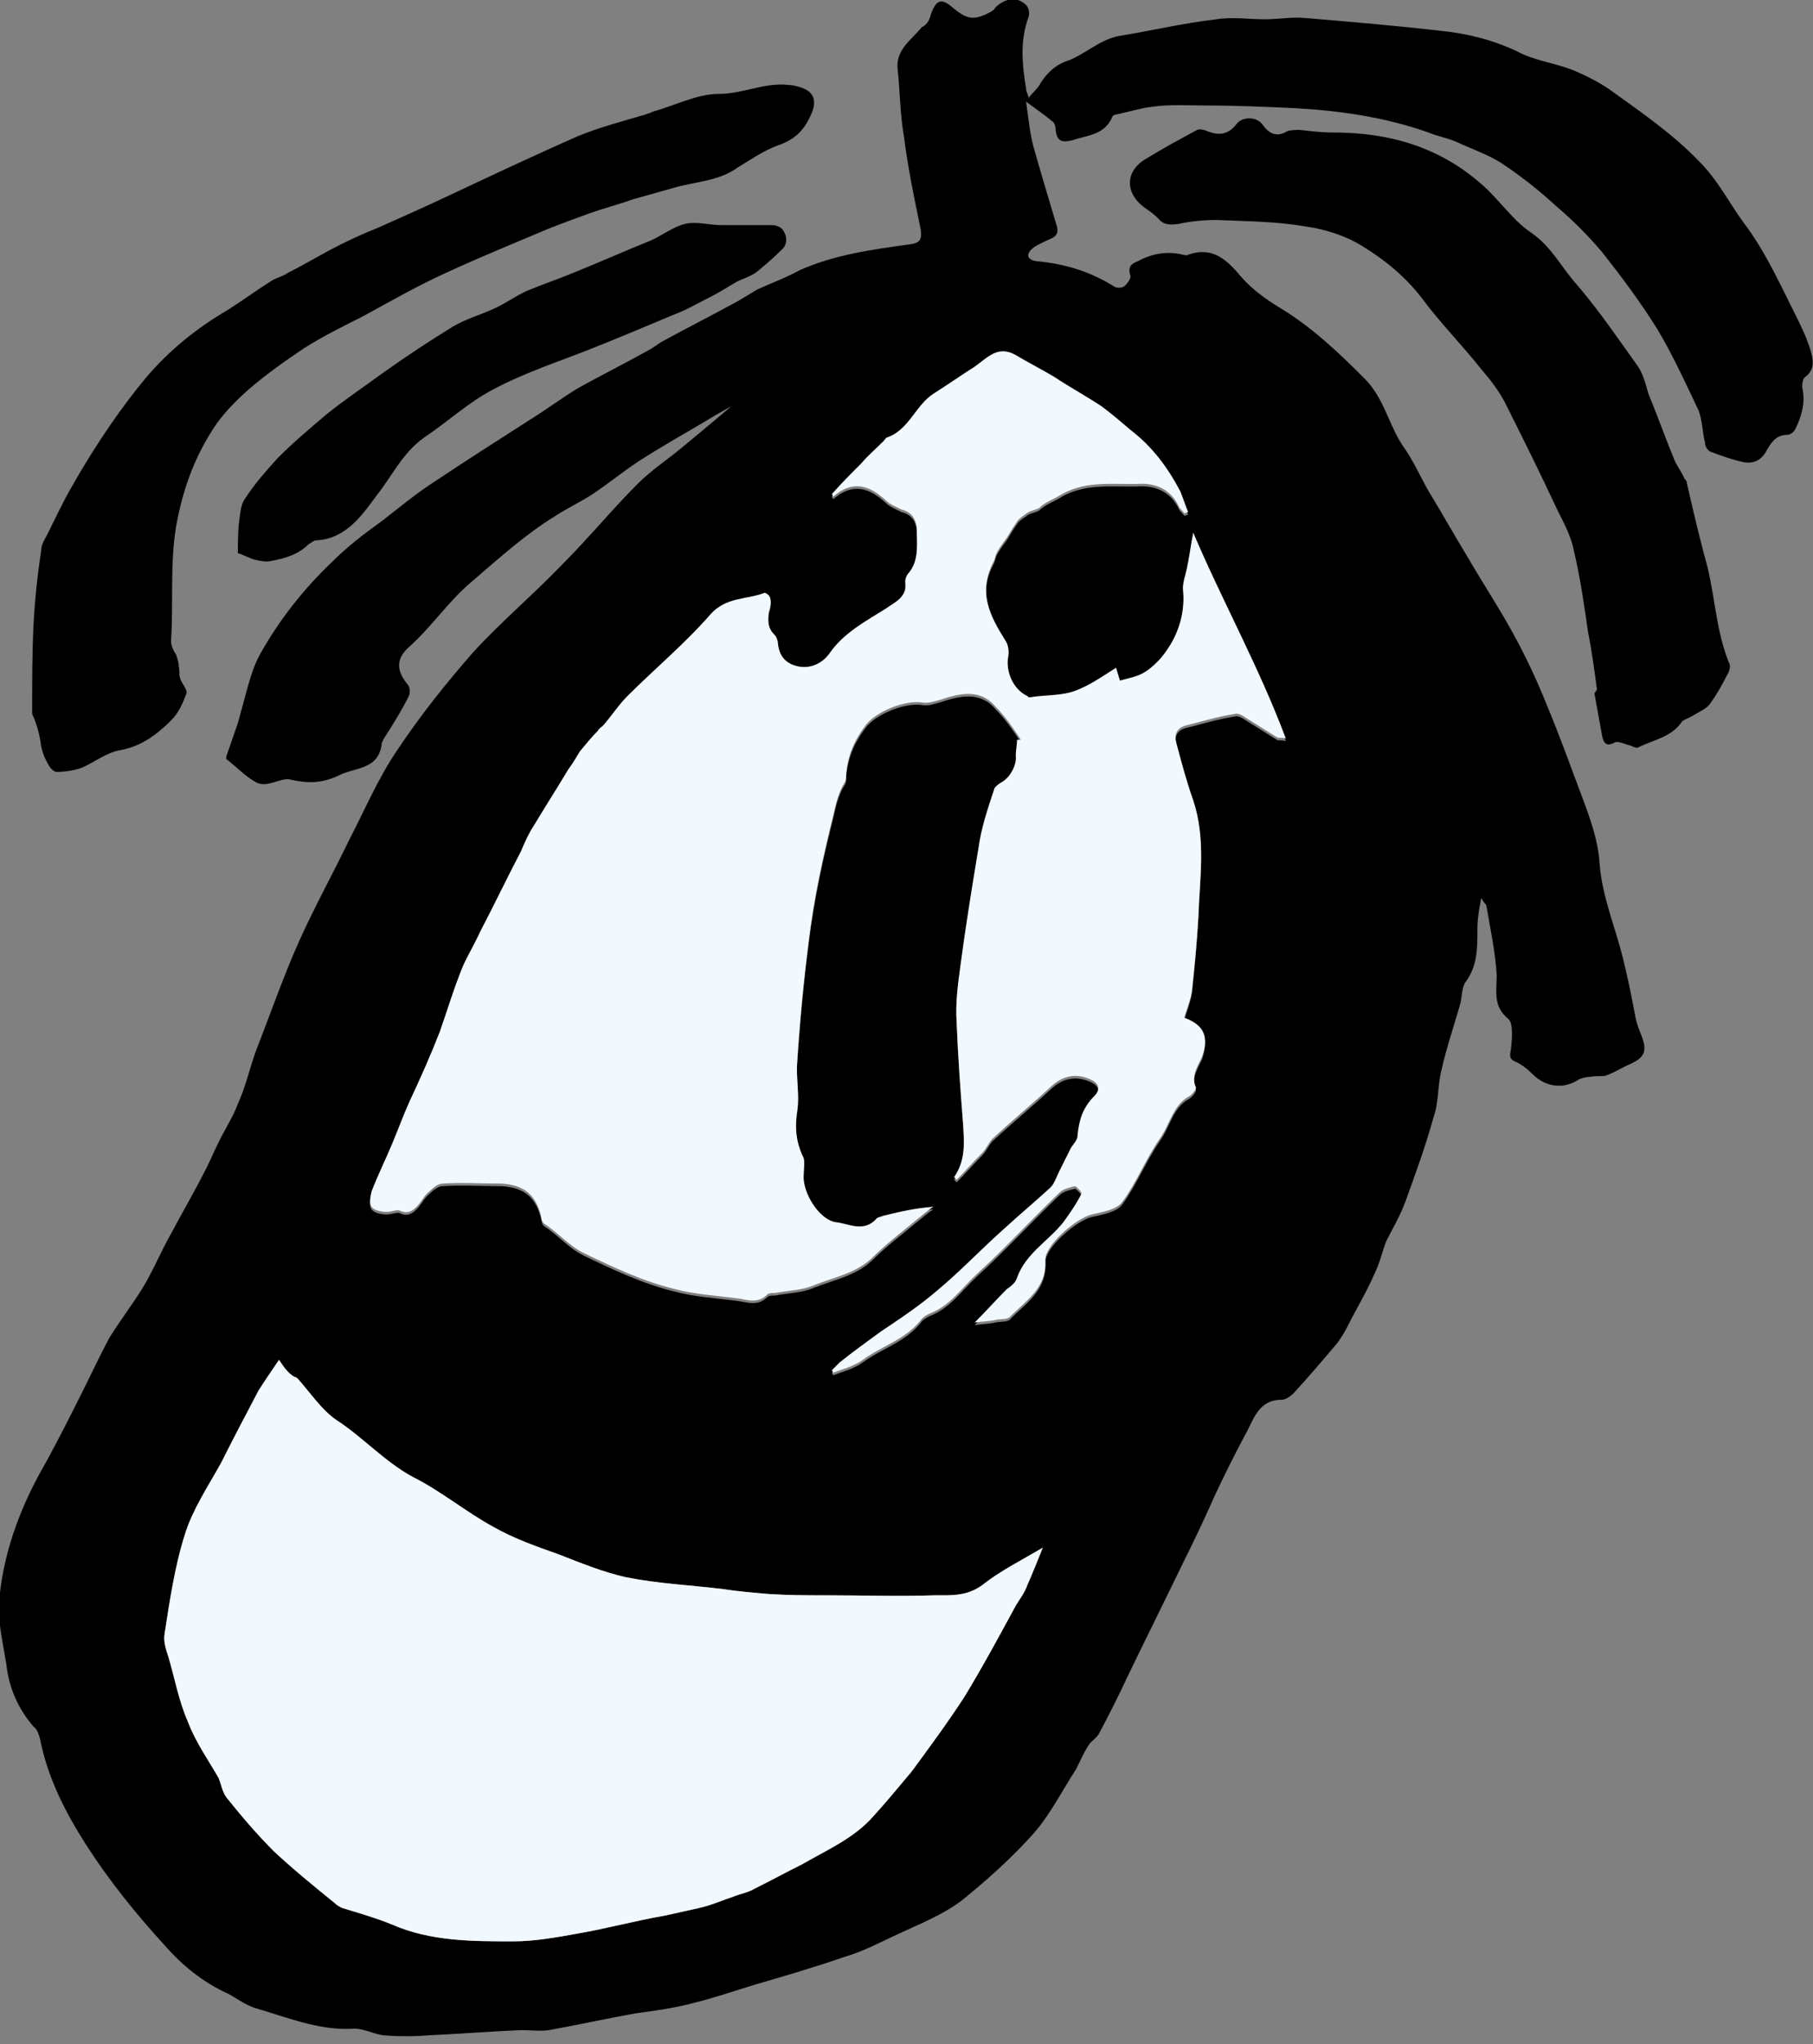<?xml version="1.0" encoding="utf-8"?>
<!-- Generator: Adobe Illustrator 26.2.1, SVG Export Plug-In . SVG Version: 6.00 Build 0)  -->
<svg version="1.1" xmlns="http://www.w3.org/2000/svg" xmlns:xlink="http://www.w3.org/1999/xlink" x="0px" y="0px"
	 viewBox="0 0 141 158.9" style="enable-background:new 0 0 141 158.9;" xml:space="preserve">
<rect x="0" y="0" width="141" height="158.9" fill="#808080" stroke="none"/>
<style type="text/css">
	.st0{fill:#F1F8FE;}
</style>
<g id="a">
	<g>
		<path d="M59.9,29.9c-1.8,1-3.5,1.9-5.3,3c-1.7,1-3.3,1.9-5,3c-1.2,0.8-2.3,1.7-3.5,2.5c-0.9,0.6-2,1.1-2.9,1.7
			c-2.3,1.4-4.4,3.3-6.5,5.1c-1.8,1.5-3.1,3.5-4.9,5.1c-1,0.9-1,1.8-0.1,2.9c0.2,0.2,0.2,0.7,0.1,0.9c-0.6,1.2-1.3,2.3-2,3.4
			c0,0.1-0.1,0.2-0.1,0.2c-0.2,2.2-2.1,1.9-3.4,2.6c-1.3,0.6-2.4,0.6-3.7,0.3c-0.8-0.2-1.8,0.7-2.7,0.2c-0.9-0.5-1.5-1.2-2.3-1.8
			c0,0,0-0.1,0-0.2c0.3-0.9,0.6-1.7,0.9-2.6c0.2-0.7,0.4-1.5,0.6-2.2c0.3-1.1,0.6-2.2,1.1-3.1c1.5-2.7,3.4-5.1,5.6-7.2
			c1.2-1.2,2.5-2.2,3.9-3.2c1.3-1,2.6-2.1,4-3c2.4-1.6,4.9-3.2,7.4-4.8c1.3-0.8,2.5-1.7,3.8-2.5c1.8-1,3.6-1.9,5.4-2.9
			c0.4-0.2,0.8-0.5,1.1-0.7c2-1.1,4-2.1,6-3.2c0.5-0.3,1-0.6,1.5-0.9c1.1-0.5,2.2-0.9,3.3-1.5c2.7-1.2,5.6-1.6,8.5-2
			c0.9-0.1,1-0.4,0.9-1.2c-0.5-2.4-1-4.8-1.3-7.2C70,8.9,70,7.1,69.8,5.3c-0.1-1.5,1.1-2.2,1.9-3.2c0.3-0.1,0.6-0.5,0.7-1
			c0.4-1.1,0.8-1.3,1.7-0.5c1.1,0.9,1.6,1,2.8,0.4c0.2-0.1,0.4-0.2,0.5-0.4c0.7-0.7,1.6-0.9,2.3-0.3C80,0.5,80.1,1,80,1.3
			c-0.7,1.9-0.5,3.7-0.2,5.6c0,0.2,0.1,0.3,0.2,0.7c0.3-0.4,0.7-0.7,0.9-1.1c0.5-0.8,1.2-1.5,2.2-1.8c1.3-0.5,2.4-1.6,3.9-1.9
			c2.5-0.4,5-1,7.6-1.3c1.2-0.2,2.5,0,3.8,0c1,0,2.1-0.2,3.1-0.1c3.6,0.3,7.1,0.6,10.6,1c2,0.2,4,0.7,5.9,1.6
			c1.3,0.7,2.9,0.9,4.2,1.4c1,0.4,2,0.9,2.9,1.5c2.5,1.8,5,3.5,7.1,5.7c1.4,1.4,2.3,3.2,3.4,4.7c1.6,2.1,2.7,4.5,3.9,6.9
			c0.5,1,1,2,1.3,3c0.2,0.7,0.4,1.5-0.4,2.1c-0.2,0.1-0.3,0.7-0.2,1c0.2,1.1-0.1,2.1-0.6,3.1c-0.1,0.2-0.4,0.4-0.6,0.4
			c-0.8,0-1.2,0.5-1.6,1.2c-0.4,0.8-1.1,1.1-1.9,0.9c-0.9-0.2-1.7-0.5-2.5-0.8c-0.2-0.1-0.4-0.4-0.4-0.7c-0.2-0.8-0.2-1.7-0.5-2.5
			c-1-2.1-2-4.3-3.2-6.3c-1.3-2.1-2.8-4.1-4.3-6c-1.1-1.3-2.3-2.5-3.6-3.6c-1.3-1.2-2.7-2.3-4.2-3.3c-1.1-0.7-2.3-1.1-3.6-1.7
			c-0.7-0.3-1.4-0.4-2.1-0.7c-3.4-1.2-6.9-1.7-10.5-1.9c-2.3-0.1-4.5-0.2-6.8-0.2c-1.4,0-2.8-0.1-4.2,0.1c-0.9,0.1-1.8,0.4-2.8,0.6
			c-0.1,0-0.3,0.1-0.3,0.2c-0.6,1.4-1.9,1.4-3.1,1.8c-0.8,0.2-1.2,0.1-1.3-0.8c0-0.3-0.1-0.6-0.3-0.7c-0.6-0.5-1.2-0.9-2-1.5
			c0.2,1.4,0.3,2.5,0.6,3.6c0.6,2.1,1.2,4.1,1.8,6.1c0.2,0.8-0.4,0.9-0.8,1.1s-0.9,0.4-1.2,0.7c-0.4,0.4-0.3,0.8,0.4,0.9
			c2.2,0.2,4.2,0.8,6.1,2c0.2,0.1,0.6,0.1,0.8-0.1c0.2-0.2,0.5-0.6,0.4-0.8c-0.2-0.7,0.1-0.9,0.6-1.1c1.1-0.6,2.3-0.8,3.5-0.5
			c0.1,0,0.3,0.1,0.4,0c2-0.7,3.1,0.5,4.2,1.8c0.8,0.9,1.9,1.7,2.9,2.3c2.5,1.5,4.6,3.5,6.6,5.5c1.6,1.6,1.9,3.7,3.1,5.4
			c0.7,1,1.2,2.1,1.8,3.2c1.1,1.8,2.1,3.6,3.2,5.4c1.1,1.9,2.3,3.7,3.4,5.7c1,1.8,1.9,3.7,2.7,5.7c1,2.4,1.9,4.9,2.8,7.3
			c0.6,1.6,1.2,3.3,1.3,5c0.2,2.6,1.2,4.9,1.8,7.3c0.4,1.6,0.7,3.1,1,4.7c0.1,0.5,0.3,1,0.5,1.5c0.4,1.1,0.2,1.6-0.9,2.1
			c-0.7,0.3-1.3,0.7-1.9,0.9c-0.3,0.1-0.8,0-1.2,0.1c-0.3,0-0.7,0.1-0.9,0.2c-1.2,0.8-2.6,0.6-3.6-0.4c-0.4-0.4-0.9-0.8-1.4-1
			c-0.4-0.2-0.4-0.4-0.3-0.9c0.1-0.8,0.2-2.1-0.2-2.4c-1.2-1-0.9-2.1-0.9-3.4c-0.1-1.8-0.5-3.6-0.8-5.4c0-0.1-0.2-0.2-0.4-0.6
			c-0.2,1-0.3,1.7-0.3,2.5c0,1.4,0,2.8-0.9,4c-0.3,0.4-0.3,1.1-0.4,1.6c-0.5,1.8-1.1,3.5-1.5,5.3c-0.3,1.2-0.2,2.5-0.6,3.6
			c-0.6,2.2-1.4,4.4-2.2,6.6c-0.4,1.1-1,2.1-1.5,3.1c-0.3,0.8-0.5,1.7-0.9,2.5c-0.6,1.4-1.4,2.7-2.1,4.1c-0.2,0.4-0.5,0.9-0.8,1.3
			c-1.1,1.3-2.2,2.6-3.4,3.9c-0.2,0.2-0.6,0.5-0.9,0.5c-1.9,0-2.2,1.6-2.9,2.8c-0.8,1.5-1.6,3.1-2.3,4.6c-0.8,1.8-1.6,3.5-2.5,5.3
			c-1.4,2.9-2.9,5.9-4.3,8.8c-0.7,1.5-1.4,2.9-2.2,4.4c-0.2,0.4-0.6,0.6-0.8,0.9c-0.4,0.6-0.7,1.3-1,1.9c-1.1,1.7-2,3.5-3.3,5
			c-1.7,1.9-3.7,3.7-5.7,5.3c-1.5,1.1-3.3,1.8-5,2.6c-1.3,0.6-2.6,1.3-4,1.7c-2.3,0.8-4.7,1.5-7.1,2.2c-1.6,0.5-3.1,1-4.7,1.4
			c-1.5,0.4-3,0.6-4.5,0.8c-2.2,0.4-4.5,0.9-6.7,1.3c-0.7,0.1-1.4,0-2.2,0c-2.4,0.1-4.8,0.3-7.1,0.4c-1.2,0.1-2.4,0.1-3.6,0
			c-0.8-0.1-1.6-0.6-2.5-0.5c-2.6,0.1-5-0.9-7.4-1.6c-0.7-0.2-1.4-0.7-2.1-1.1c-2-0.9-3.6-2.2-5-3.8c-2.2-2.4-4.3-5-6.1-7.8
			c-1.6-2.5-3-5.2-3.6-8.3c-0.1-0.3-0.2-0.7-0.5-0.9c-1.2-1.4-1.9-3-2.1-4.8c-0.3-1.9-0.8-3.8-0.5-5.6c0.4-3.5,1.7-6.9,3.5-10
			c1.1-2,2.1-4,3.1-6c0.6-1.2,1.2-2.5,1.9-3.8c0.8-1.3,1.8-2.6,2.6-3.9c0.8-1.3,1.4-2.8,2.2-4.2c0.9-1.7,1.9-3.4,2.8-5.2
			c0.3-0.6,0.5-1.1,0.8-1.7c0.5-1.1,1.2-2.1,1.6-3.2c0.6-1.3,0.9-2.7,1.4-4.1c1.1-2.8,2.1-5.7,3.3-8.4c1.2-2.7,2.7-5.4,4-8.1
			c1.2-2.3,2.2-4.7,3.7-6.9c1.8-2.7,3.8-5.2,5.9-7.6c2.2-2.4,4.7-4.5,7-6.9c2-2,3.8-4.2,5.8-6.2c1-1,2.2-1.8,3.3-2.7
			c2.2-1.8,4.4-3.7,6.6-5.5c0.1-0.1,0.3-0.2,0.5-0.3L59.9,29.9L59.9,29.9z M86.8,52.1c-1.1,0.7-2.1,1.4-3.2,1.8
			c-1.1,0.4-2.3,0.3-3.5,0.5c-0.1,0-0.1,0-0.2-0.1c-1.1-0.5-1.7-1.9-1.5-3.1c0.1-0.4,0-0.9-0.2-1.2c-1.2-1.9-2.2-3.8-0.9-6.2
			c0.1-0.2,0.1-0.4,0.2-0.6c0.2-0.4,0.5-0.8,0.8-1.2c0.3-0.5,0.6-1,0.9-1.4c0.2-0.2,0.5-0.4,0.8-0.6c0.2-0.1,0.6-0.2,0.8-0.3
			c0.5-0.5,1.2-0.7,1.8-1.1c2-1.1,4.1-0.7,6.2-0.8c1.2,0,2.3,0.5,2.9,1.8c0.1,0.2,0.3,0.3,0.4,0.5l0.3-0.1c-0.2-0.5-0.4-1.1-0.6-1.6
			c-1-1.9-2.2-3.5-3.9-4.8c-0.7-0.6-1.4-1.2-2.2-1.8c-1.2-0.8-2.5-1.5-3.7-2.3c-1-0.6-2-1.1-3-1.7c-1.4-0.8-2.2,0.2-3.2,0.9
			c-1.1,0.7-2.1,1.4-3.2,2.1c-1.4,0.9-1.9,2.8-3.6,3.4c-0.1,0-0.2,0.2-0.3,0.3c-0.6,0.6-1.2,1.1-1.7,1.7c-0.8,0.8-1.6,1.6-2.3,2.4
			l0.1,0.2c1.5-1.3,2.8-0.9,4.1,0.3c0.3,0.3,0.8,0.5,1.2,0.7c0.8,0.2,1.1,0.7,1.2,1.4c0,1.2,0.2,2.5-0.6,3.5
			c-0.2,0.2-0.3,0.5-0.3,0.7c0.2,1.2-0.8,1.6-1.5,2.1c-1.6,1-3.3,1.9-4.4,3.5c-0.5,0.7-1.4,1.2-2.4,1s-1.5-0.8-1.6-1.8
			c0-0.2-0.1-0.5-0.3-0.7c-0.5-0.5-0.5-1.1-0.4-1.8c0.1-0.3,0.2-0.7,0.1-1c0-0.2-0.4-0.5-0.5-0.4c-1.3,0.5-2.9,0.3-4.1,1.6
			c-2,2.3-4.4,4.3-6.5,6.4c-0.7,0.7-1.2,1.5-1.9,2.3c-0.1,0.1-0.3,0.2-0.4,0.4c-0.5,0.5-0.9,1-1.4,1.6c-0.3,0.5-0.6,1-0.9,1.4
			c-0.9,1.5-1.8,2.9-2.7,4.4c-0.4,0.6-0.7,1.3-1,2c-1.1,2.1-2.1,4.2-3.2,6.3c-0.4,0.9-0.9,1.7-1.3,2.6c-0.7,1.7-1.2,3.4-1.8,5.1
			c-0.7,1.8-1.5,3.6-2.3,5.3c-0.5,1.1-0.9,2.2-1.4,3.4c-0.5,1.2-1.1,2.4-1.6,3.7c-0.1,0.4-0.2,1,0,1.2c0.2,0.3,0.8,0.4,1.2,0.4
			c0.3,0,0.8-0.2,1-0.1c0.6,0.3,1,0,1.3-0.3c0.4-0.4,0.6-0.9,1-1.2c0.3-0.3,0.7-0.6,1-0.6c1.5-0.1,3.1,0,4.6,0
			c1.8,0.1,2.7,0.9,3.1,2.6c0,0.2,0.1,0.4,0.2,0.5c1.1,0.7,1.9,1.7,3.1,2.3c2.3,1.1,4.6,2.2,7.1,2.8c1.5,0.4,3.1,0.5,4.7,0.7
			c0.9,0.1,1.7,0.5,2.5-0.3c0.1-0.1,0.4-0.1,0.6-0.1c1-0.2,2.1-0.2,3-0.6c1.5-0.6,3.2-0.9,4.5-2.1c1.1-1.1,2.3-2,3.5-3
			c0.4-0.3,0.8-0.7,1.3-1c-1.4,0.1-2.7,0.4-3.9,0.7c-0.2,0.1-0.5,0.1-0.6,0.3c-1,1-2.1,0.3-3.1,0.2c-1.3-0.2-2.6-2.3-2.5-3.7
			c0-0.4,0.1-1,0-1.3c-0.6-1.2-0.7-2.4-0.5-3.7c0.2-1.2-0.1-2.5,0-3.8c0.2-3.1,0.5-6.3,0.9-9.4c0.4-3.3,1.1-6.5,1.9-9.7
			c0.2-0.9,0.4-1.8,0.9-2.6c0.1-0.1,0.1-0.3,0.1-0.5c0.1-1.5,0.6-2.7,1.5-3.9c0.8-1.1,3.1-2,4.4-1.8c0.5,0.1,1-0.1,1.4-0.2
			c1.5-0.5,3.1-0.9,4.3,0.5c0.8,0.8,1.4,1.7,2,2.6h-0.3c0,0.4-0.1,0.8-0.1,1.2c0.1,0.7-0.4,1.7-1.1,2.1c-0.2,0.1-0.6,0.4-0.6,0.6
			c-0.5,1.5-1,3-1.2,4.5c-0.5,3-1,6.1-1.4,9.1c-0.2,1.5-0.4,2.9-0.3,4.4c0.1,2.6,0.3,5.3,0.5,7.9c0.1,1.5,0.2,2.9-0.7,4.2
			c0,0,0.1,0.1,0.2,0.2c0.7-0.7,1.3-1.4,2-2.1c0.3-0.3,0.5-0.8,0.8-1.1c1.5-1.4,3.1-2.7,4.6-4.1c0.9-0.8,1.9-1,3-0.5
			c0.7,0.3,0.8,0.8,0.3,1.3c-0.9,0.9-1.2,1.9-1.3,3.1c0,0.3-0.3,0.6-0.5,0.9c-0.3,0.6-0.6,1.2-0.9,1.8c-0.2,0.4-0.4,1-0.7,1.3
			c-1.2,1.1-2.4,2.1-3.6,3.2c-1.8,1.6-3.4,3.3-5.2,4.8c-1.4,1.2-2.9,2.2-4.4,3.2c-1.1,0.8-2.2,1.6-3.2,2.4c-0.2,0.2-0.4,0.4-0.6,0.6
			l0.1,0.2c0.8-0.3,1.6-0.5,2.3-1c1.5-1.1,3.4-1.6,4.6-3.2c0.2-0.2,0.4-0.3,0.6-0.4c1.6-0.6,2.5-2,3.7-3.1c2.2-2,4.2-4.2,6.4-6.3
			c0.3-0.3,0.8-0.4,1.2-0.5c0.1,0,0.6,0.5,0.5,0.6c-0.4,0.8-0.9,1.5-1.4,2.2c-1.2,1.5-2.9,2.4-3.6,4.3c-0.1,0.4-0.5,0.7-0.8,0.9
			c-0.8,0.8-1.5,1.6-2.5,2.6c0.7-0.1,1.2-0.1,1.6-0.2s1,0,1.2-0.3c1.2-1.2,2.8-2.2,2.7-4.3c-0.1-1.2,2.4-3.3,3.6-3.6
			c0.9-0.2,2-0.4,2.4-1c1.1-1.5,1.8-3.3,2.9-4.9c0.8-1.1,1-2.6,2.3-3.3c0.2-0.1,0.6-0.6,0.5-0.7c-0.4-0.9,0.2-1.7,0.5-2.4
			c0.5-1.5,0.2-2.4-1.4-3c0.2-0.7,0.5-1.4,0.6-2.1c0.2-1.9,0.4-3.9,0.5-5.8c0.1-3,0.6-6-0.4-9c-0.5-1.4-0.9-2.9-1.3-4.4
			c-0.2-0.7,0-1.2,0.7-1.4c1.2-0.3,2.5-0.7,3.8-0.9c0.3-0.1,0.6,0.1,0.9,0.3c0.8,0.5,1.6,1,2.4,1.5c0.1,0.1,0.3,0,0.7,0.1
			c-2.1-5.6-4.9-10.6-7.2-16c-0.2,1-0.3,1.9-0.5,2.8c-0.1,0.5-0.3,1-0.3,1.5c0.2,1.8-0.3,3.5-1.3,4.9c-0.4,0.6-1,1.2-1.6,1.6
			c-0.6,0.4-1.3,0.5-2,0.7L86.8,52.1L86.8,52.1z M21.7,105.7c-0.6,0.9-1.1,1.6-1.6,2.4c-1,1.9-2,3.8-2.9,5.6c-1,1.8-2.2,3.6-2.8,5.5
			c-0.8,2.5-1.2,5.2-1.6,7.8c-0.1,0.6,0.1,1.2,0.3,1.8c0.5,1.7,0.8,3.4,1.5,5c0.6,1.6,1.6,3,2.4,4.4c0.2,0.5,0.3,1.1,0.6,1.5
			c1.2,1.5,2.4,2.9,3.7,4.2c1.5,1.4,3.1,2.7,4.7,4c0.2,0.2,0.4,0.3,0.6,0.4c1.3,0.4,2.7,0.8,3.9,1.3c3,1.3,6.2,1.3,9.4,1.3
			c1.7,0,3.3-0.3,5-0.6c2.3-0.4,4.5-1,6.8-1.4c0.9-0.2,1.8-0.4,2.7-0.6c0.9-0.2,1.8-0.6,2.7-0.9c0.5-0.2,1.1-0.3,1.6-0.6
			c1.2-0.6,2.5-1.3,3.7-1.9c1.9-1.1,4-2,5.5-3.7c1-1.1,2-2.3,3-3.5c1.4-1.9,2.8-3.8,4.1-5.8c1.4-2.3,2.7-4.7,4-7.1
			c0.3-0.5,0.7-1,0.9-1.6c0.4-0.9,0.8-1.9,1.2-2.9c-1.7,1-3.3,1.8-4.7,2.9c-1.2,0.9-2.5,0.8-3.7,0.8c-2.8,0.1-5.7,0-8.5,0
			c-1.5,0-2.9,0-4.4-0.1c-1.2-0.1-2.4-0.2-3.7-0.4c-2.5-0.3-4.9-0.4-7.4-0.9c-1.8-0.4-3.5-1.1-5.3-1.8c-1.7-0.6-3.4-1.2-5-2.1
			c-2.2-1.2-4.1-2.8-6.3-3.9c-2.2-1.2-3.9-3.1-5.9-4.4c-1.2-0.8-2.1-2.2-3.1-3.3C22.5,106.9,22.1,106.3,21.7,105.7L21.7,105.7z"/>
		<path d="M124.2,53.6c-0.2-1.5-0.4-3-0.7-4.5c-0.3-2.1-0.6-4.2-1.1-6.3c-0.2-1.1-0.8-2.2-1.3-3.2c-1.3-2.8-2.7-5.6-4.1-8.4
			c-0.5-0.9-1.1-1.7-1.8-2.5c-1.5-1.9-3.2-3.6-4.6-5.5c-1.3-1.7-2.9-3-4.7-4.1c-1.3-0.8-2.9-1.3-4.4-1.5c-2.3-0.4-4.6-0.4-6.9-0.5
			c-1,0-2,0.1-2.9,0.3c-0.7,0.1-1.2,0.1-1.6-0.4c-0.3-0.3-0.7-0.6-1-0.8c-1.6-1.1-1.7-2.9,0.1-3.9c1.3-0.8,2.6-1.5,3.9-2.2
			c0.2-0.1,0.6,0,0.8,0.1c1,0.4,1.7,0.2,2.3-0.6c0.4-0.5,1.5-0.6,2,0.1c0.5,0.7,1.1,1,1.9,0.5c0.3-0.1,0.7-0.1,1-0.1
			c0.9,0.1,1.7,0.2,2.6,0.2c4.3,0,8.2,1.1,11.5,4c1.4,1.2,2.4,2.8,3.9,3.8c1.6,1.1,2.4,2.8,3.6,4.1c1.7,2,3.2,4.2,4.7,6.3
			c0.4,0.6,0.6,1.4,0.8,2.1c0.7,1.7,1.3,3.4,2,5.1c0.2,0.5,0.6,1,0.8,1.5c0.1,0.1,0.2,0.2,0.2,0.4c0.5,2.2,1,4.3,1.6,6.5
			c0.6,2.5,0.7,5.1,1.7,7.5c0.1,0.2,0,0.6-0.2,0.9c-0.4,0.8-0.8,1.5-1.3,2.2c-0.3,0.4-0.8,0.6-1.3,0.9c-0.3,0.2-0.7,0.3-0.9,0.5
			c-0.8,1.2-2.2,1.4-3.4,2c-0.2,0.1-0.6-0.2-0.8-0.2c-0.3-0.1-0.8-0.3-1-0.2c-0.7,0.4-0.9,0-1-0.5c-0.2-1.1-0.4-2.2-0.6-3.3
			L124.2,53.6L124.2,53.6z"/>
		<path d="M2.5,55.5c0-2.6,0-4.7,0.1-6.8c0.1-2,0.3-3.9,0.6-5.9c0-0.5,0.3-0.9,0.5-1.3c0.6-1.2,1.2-2.5,1.9-3.7
			c0.9-1.6,1.9-3.2,3-4.8c0.9-1.3,1.8-2.5,2.8-3.7c1.8-2.1,3.9-3.8,6.3-5.2c1.1-0.7,2.2-1.5,3.3-2.2c0.4-0.3,1-0.4,1.4-0.7
			c1.4-0.7,2.7-1.5,4.1-2.2c1-0.5,1.9-0.9,2.9-1.3c1.8-0.8,3.6-1.6,5.3-2.4c3.4-1.6,6.8-3.2,10.2-4.7c1.7-0.7,3.6-1.2,5.3-1.7
			c0.2-0.1,0.4-0.1,0.5-0.2c1.8-0.5,3.5-1.4,5.2-1.4c1.9,0,3.5-0.9,5.4-0.7c0.3,0,0.7,0.1,1,0.2c0.9,0.3,1.2,0.9,0.9,1.8
			c-0.5,1.3-1.2,2.2-2.7,2.7c-1.1,0.4-2.1,1.1-3.1,1.7c-1.5,1.1-3.3,1.1-5,1.6c-1.1,0.3-2.1,0.6-3.2,0.9c-1.1,0.4-2.3,0.7-3.4,1.1
			c-1.1,0.4-2.2,0.8-3.2,1.2c-2.6,1.1-5.3,2.2-7.9,3.4c-2.2,1-4.3,2.2-6.5,3.4c-1.6,0.8-3.2,1.6-4.6,2.5c-1.5,1-2.9,2-4.3,3.2
			c-1,0.9-2,1.9-2.7,3c-1.5,2.3-2.4,4.8-2.9,7.6c-0.5,3-0.2,6-0.4,8.9c0,0.4,0.2,0.8,0.4,1.1c0.1,0.3,0.2,0.6,0.2,0.9
			c0.1,0.3,0,0.6,0.1,0.9c0.1,0.4,0.6,0.9,0.5,1.2c-0.3,0.8-0.6,1.5-1.2,2.1c-1.1,1.1-2.3,2-3.9,2.3c-1.2,0.2-2.1,1-3.1,1.4
			C5.7,59.9,5,60,4.4,60c-0.2,0-0.5-0.3-0.6-0.5c-0.3-0.5-0.5-1-0.6-1.5C3.1,57.1,2.8,56.1,2.5,55.5L2.5,55.5z"/>
		<path d="M18.5,43c0-0.8,0-1.7,0.1-2.5c0.1-0.6,0.1-1.3,0.5-1.8c0.7-1.1,1.6-2.1,2.5-3.1c1.2-1.2,2.5-2.3,3.8-3.4
			c1.5-1.2,3-2.2,4.5-3.3c1.7-1.2,3.5-2.4,5.3-3.5c1-0.6,2.1-0.9,3.2-1.4c0.9-0.4,1.7-1,2.6-1.4c1.2-0.5,2.4-0.9,3.6-1.4
			c2-0.8,4-1.7,6-2.5c0.9-0.4,1.8-1.1,2.7-1.3c0.9-0.2,1.9,0.1,2.8,0.1c1.3,0,2.7,0,4,0c0.3,0,0.7,0.2,0.8,0.4
			c0.4,0.6,0.3,1.2-0.2,1.6c-0.6,0.6-1.2,1.1-1.8,1.6c-0.5,0.4-1,0.5-1.6,0.8c-0.7,0.4-1.3,0.8-1.9,1.1c-1,0.5-2,1.1-3.1,1.5
			c-1.9,0.8-3.8,1.6-5.8,2.4c-2.7,1.1-5.6,2-8.2,3.4c-1.9,1-3.5,2.5-5.3,3.7c-1.7,1.2-2.5,3-3.7,4.5c-1.1,1.5-2.4,3.4-4.7,3.5
			c-0.2,0-0.4,0.2-0.6,0.3c-0.8,0.8-1.8,1.1-2.9,1.3c-0.4,0.1-0.9,0-1.3-0.1C19.4,43.4,18.9,43.1,18.5,43L18.5,43z"/>
	</g>
</g>
<g id="Layer_3">
	<path class="st0" d="M21.7,105.7c-0.6,0.9-1.1,1.6-1.6,2.4c-1,1.9-2,3.8-2.9,5.6c-1,1.8-2.2,3.6-2.8,5.5c-0.8,2.5-1.2,5.2-1.6,7.8
		c-0.1,0.6,0.1,1.2,0.3,1.8c0.5,1.7,0.8,3.4,1.5,5c0.6,1.6,1.6,3,2.4,4.4c0.2,0.5,0.3,1.1,0.6,1.5c1.2,1.5,2.4,2.9,3.7,4.2
		c1.5,1.4,3.1,2.7,4.7,4c0.2,0.2,0.4,0.3,0.6,0.4c1.3,0.4,2.7,0.8,3.9,1.3c3,1.3,6.2,1.3,9.4,1.3c1.7,0,3.3-0.3,5-0.6
		c2.3-0.4,4.5-1,6.8-1.4c0.9-0.2,1.8-0.4,2.7-0.6c0.9-0.2,1.8-0.6,2.7-0.9c0.5-0.2,1.1-0.3,1.6-0.6c1.2-0.6,2.5-1.3,3.7-1.9
		c1.9-1.1,4-2,5.5-3.7c1-1.1,2-2.3,3-3.5c1.4-1.9,2.8-3.8,4.1-5.8c1.4-2.3,2.7-4.7,4-7.1c0.3-0.5,0.7-1,0.9-1.6
		c0.4-0.9,0.8-1.9,1.2-2.9c-1.7,1-3.3,1.8-4.7,2.9c-1.2,0.9-2.5,0.8-3.7,0.8c-2.8,0.1-5.7,0-8.5,0c-1.5,0-2.9,0-4.4-0.1
		c-1.2-0.1-2.4-0.2-3.7-0.4c-2.5-0.3-4.9-0.4-7.4-0.9c-1.8-0.4-3.5-1.1-5.3-1.8c-1.7-0.6-3.4-1.2-5-2.1c-2.2-1.2-4.1-2.8-6.3-3.9
		c-2.2-1.2-3.9-3.1-5.9-4.4c-1.2-0.8-2.1-2.2-3.1-3.3C22.5,106.9,22.1,106.3,21.7,105.7L21.7,105.7z"/>
</g>
<g id="Layer_2">
	<path class="st0" d="M86.8,51.9c-1.1,0.7-2.1,1.4-3.2,1.8c-1.1,0.4-2.3,0.3-3.5,0.5c-0.1,0-0.1,0-0.2-0.1c-1.1-0.5-1.7-1.9-1.5-3.1
		c0.1-0.4,0-0.9-0.2-1.2C77,47.9,76,46,77.3,43.6c0.1-0.2,0.1-0.4,0.2-0.6c0.2-0.4,0.5-0.8,0.8-1.2c0.3-0.5,0.6-1,0.9-1.4
		c0.2-0.2,0.5-0.4,0.8-0.6c0.2-0.1,0.6-0.2,0.8-0.3c0.5-0.5,1.2-0.7,1.8-1.1c2-1.1,4.1-0.7,6.2-0.8c1.2,0,2.3,0.5,2.9,1.8
		c0.1,0.2,0.3,0.3,0.4,0.5l0.3-0.1c-0.2-0.5-0.4-1.1-0.6-1.6c-1-1.9-2.2-3.5-3.9-4.8c-0.7-0.6-1.4-1.2-2.2-1.8
		c-1.2-0.8-2.5-1.5-3.7-2.3c-1-0.6-2-1.1-3-1.7c-1.4-0.8-2.2,0.2-3.2,0.9c-1.1,0.7-2.1,1.4-3.2,2.1c-1.4,0.9-1.9,2.8-3.6,3.4
		c-0.1,0-0.2,0.2-0.3,0.3c-0.6,0.6-1.2,1.1-1.7,1.7c-0.8,0.8-1.6,1.6-2.3,2.4l0.1,0.2c1.5-1.3,2.8-0.9,4.1,0.3
		c0.3,0.3,0.8,0.5,1.2,0.7c0.8,0.2,1.1,0.7,1.2,1.4c0,1.2,0.2,2.5-0.6,3.5c-0.2,0.2-0.3,0.5-0.3,0.7c0.2,1.2-0.8,1.6-1.5,2.1
		c-1.6,1-3.3,1.9-4.4,3.5c-0.5,0.7-1.4,1.2-2.4,1S60.6,51,60.5,50c0-0.2-0.1-0.5-0.3-0.7c-0.5-0.5-0.5-1.1-0.4-1.8
		c0.1-0.3,0.2-0.7,0.1-1c0-0.2-0.4-0.5-0.5-0.4c-1.3,0.5-2.9,0.3-4.1,1.6c-2,2.3-4.4,4.3-6.5,6.4c-0.7,0.7-1.2,1.5-1.9,2.3
		c-0.1,0.1-0.3,0.2-0.4,0.4c-0.5,0.5-0.9,1-1.4,1.6c-0.3,0.5-0.6,1-0.9,1.4c-0.9,1.5-1.8,2.9-2.7,4.4c-0.4,0.6-0.7,1.3-1,2
		c-1.1,2.1-2.1,4.2-3.2,6.3c-0.4,0.9-0.9,1.7-1.3,2.6c-0.7,1.7-1.2,3.4-1.8,5.1c-0.7,1.8-1.5,3.6-2.3,5.3c-0.5,1.1-0.9,2.2-1.4,3.4
		c-0.5,1.2-1.1,2.4-1.6,3.7c-0.1,0.4-0.2,1,0,1.2c0.2,0.3,0.8,0.4,1.2,0.4c0.3,0,0.8-0.2,1-0.1c0.6,0.3,1,0,1.3-0.3
		c0.4-0.4,0.6-0.9,1-1.2c0.3-0.3,0.7-0.6,1-0.6c1.5-0.1,3.1,0,4.6,0c1.8,0.1,2.7,0.9,3.1,2.6c0,0.2,0.1,0.4,0.2,0.5
		c1.1,0.7,1.9,1.7,3.1,2.3c2.3,1.1,4.6,2.2,7.1,2.8c1.5,0.4,3.1,0.5,4.7,0.7c0.9,0.1,1.7,0.5,2.5-0.3c0.1-0.1,0.4-0.1,0.6-0.1
		c1-0.2,2.1-0.2,3-0.6c1.5-0.6,3.2-0.9,4.5-2.1c1.1-1.1,2.3-2,3.5-3c0.4-0.3,0.8-0.7,1.3-1c-1.4,0.1-2.7,0.4-3.9,0.7
		c-0.2,0.1-0.5,0.1-0.6,0.3c-1,1-2.1,0.3-3.1,0.2c-1.3-0.2-2.6-2.3-2.5-3.7c0-0.4,0.1-1,0-1.3c-0.6-1.2-0.7-2.4-0.5-3.7
		c0.2-1.2-0.1-2.5,0-3.8c0.2-3.1,0.5-6.3,0.9-9.4c0.4-3.3,1.1-6.5,1.9-9.7c0.2-0.9,0.4-1.8,0.9-2.6c0.1-0.1,0.1-0.3,0.1-0.5
		c0.1-1.5,0.6-2.7,1.5-3.9c0.8-1.1,3.1-2,4.4-1.8c0.5,0.1,1-0.1,1.4-0.2c1.5-0.5,3.1-0.9,4.3,0.5c0.8,0.8,1.4,1.7,2,2.6h-0.3
		c0,0.4-0.1,0.8-0.1,1.2c0.1,0.7-0.4,1.7-1.1,2.1c-0.2,0.1-0.6,0.4-0.6,0.6c-0.5,1.5-1,3-1.2,4.5c-0.5,3-1,6.1-1.4,9.1
		c-0.2,1.5-0.4,2.9-0.3,4.4c0.1,2.6,0.3,5.3,0.5,7.9c0.1,1.5,0.2,2.9-0.7,4.2c0,0,0.1,0.1,0.2,0.2c0.7-0.7,1.3-1.4,2-2.1
		c0.3-0.3,0.5-0.8,0.8-1.1c1.5-1.4,3.1-2.7,4.6-4.1c0.9-0.8,1.9-1,3-0.5c0.7,0.3,0.8,0.8,0.3,1.3c-0.9,0.9-1.2,1.9-1.3,3.1
		c0,0.3-0.3,0.6-0.5,0.9c-0.3,0.6-0.6,1.2-0.9,1.8c-0.2,0.4-0.4,1-0.7,1.3c-1.2,1.1-2.4,2.1-3.6,3.2c-1.8,1.6-3.4,3.3-5.2,4.8
		c-1.4,1.2-2.9,2.2-4.4,3.2c-1.1,0.8-2.2,1.6-3.2,2.4c-0.2,0.2-0.4,0.4-0.6,0.6l0.1,0.2c0.8-0.3,1.6-0.5,2.3-1
		c1.5-1.1,3.4-1.6,4.6-3.2c0.2-0.2,0.4-0.3,0.6-0.4c1.6-0.6,2.5-2,3.7-3.1c2.2-2,4.2-4.2,6.4-6.3c0.3-0.3,0.8-0.4,1.2-0.5
		c0.1,0,0.6,0.5,0.5,0.6c-0.4,0.8-0.9,1.5-1.4,2.2c-1.2,1.5-2.9,2.4-3.6,4.3c-0.1,0.4-0.5,0.7-0.8,0.9c-0.8,0.8-1.5,1.6-2.5,2.6
		c0.7-0.1,1.2-0.1,1.6-0.2s1,0,1.2-0.3c1.2-1.2,2.8-2.2,2.7-4.3c-0.1-1.2,2.4-3.3,3.6-3.6c0.9-0.2,2-0.4,2.4-1
		c1.1-1.5,1.8-3.3,2.9-4.9c0.8-1.1,1-2.6,2.3-3.3c0.2-0.1,0.6-0.6,0.5-0.7c-0.4-0.9,0.2-1.7,0.5-2.4c0.5-1.5,0.2-2.4-1.4-3
		c0.2-0.7,0.5-1.4,0.6-2.1c0.2-1.9,0.4-3.9,0.5-5.8c0.1-3,0.6-6-0.4-9c-0.5-1.4-0.9-2.9-1.3-4.4c-0.2-0.7,0-1.2,0.7-1.4
		c1.2-0.3,2.5-0.7,3.8-0.9c0.3-0.1,0.6,0.1,0.9,0.3c0.8,0.5,1.6,1,2.4,1.5c0.1,0.1,0.3,0,0.7,0.1c-2.1-5.6-4.9-10.6-7.2-16
		c-0.2,1-0.3,1.9-0.5,2.8c-0.1,0.5-0.3,1-0.3,1.5c0.2,1.8-0.3,3.5-1.3,4.9c-0.4,0.6-1,1.2-1.6,1.6c-0.6,0.4-1.3,0.5-2,0.7L86.8,51.9
		L86.8,51.9z"/>
</g>
</svg>
